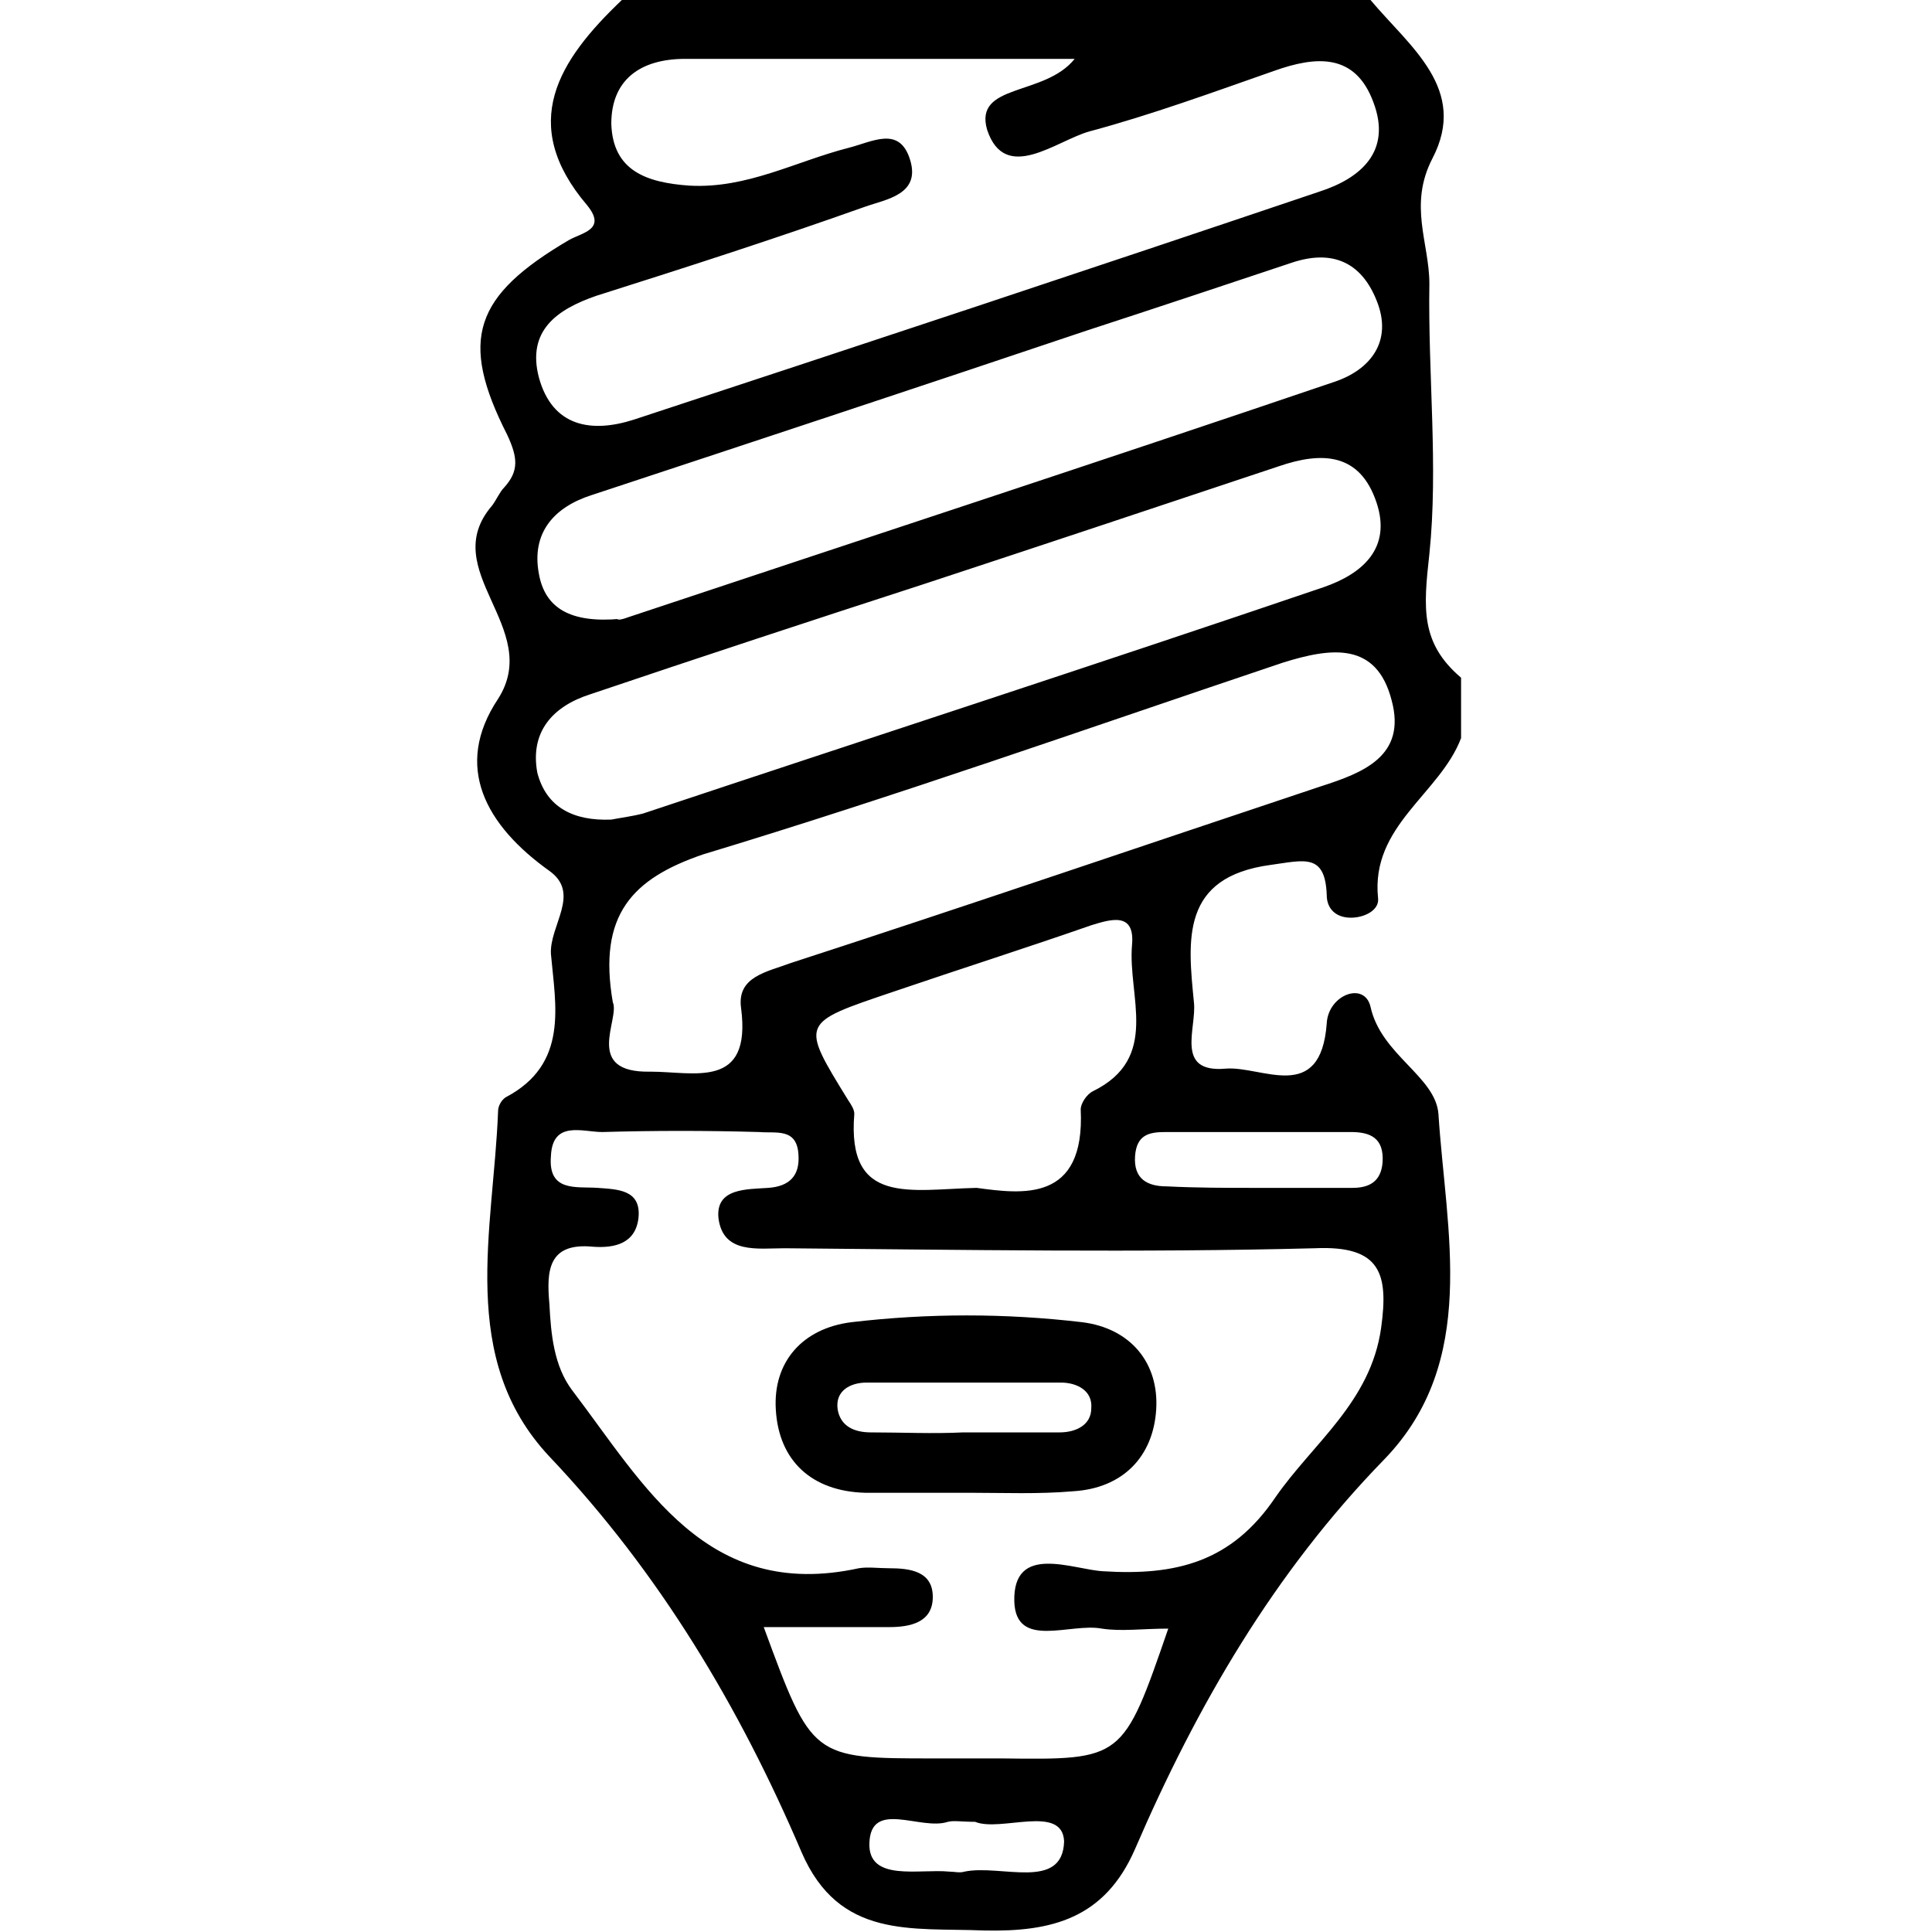 <?xml version="1.0" encoding="utf-8"?>
<!-- Generator: Adobe Illustrator 28.0.0, SVG Export Plug-In . SVG Version: 6.00 Build 0)  -->
<svg version="1.1" id="Layer_1" xmlns="http://www.w3.org/2000/svg" xmlns:xlink="http://www.w3.org/1999/xlink" x="0px" y="0px"
	 viewBox="0 0 128 128" style="enable-background:new 0 0 128 128;" xml:space="preserve">
<g id="_x33_nKt0l.tif">
	<g>
		<path d="M41.2,0c16.5,0,33.1,0,49.6,0c2.6,3.1,6.5,5.9,4.1,10.5c-1.6,3.1-0.2,5.6-0.2,8.3c-0.1,6,0.6,12.1,0,17.9
			c-0.4,3.6-0.6,5.9,2.1,8.2c0,1.3,0,2.7,0,4c-1.4,3.7-6,5.8-5.5,10.6c0.1,0.8-0.9,1.3-1.8,1.3c-1,0-1.6-0.6-1.6-1.5
			c-0.1-2.8-1.5-2.3-3.7-2c-6,0.8-5.5,5-5.1,9.1c0.2,1.7-1.3,4.7,2.1,4.4c2.4-0.2,6.3,2.4,6.7-3c0.1-1.9,2.5-2.8,2.9-1.1
			c0.7,3.2,4.3,4.6,4.5,7.1c0.5,7.8,2.7,16.4-3.6,22.9c-7.3,7.5-12.4,16.3-16.5,25.8c-2,4.6-5.5,5.5-10,5.4
			c-4.8-0.2-9.6,0.6-12.1-5.2c-4.1-9.6-9.4-18.5-16.7-26.2c-6.1-6.5-3.7-15-3.4-22.9c0-0.3,0.2-0.7,0.5-0.9c4.2-2.2,3.3-6.1,3-9.5
			c-0.1-1.9,2-4-0.1-5.5c-4.2-3-6.4-6.9-3.4-11.4c3-4.7-4.1-8.5-0.4-12.8c0.3-0.4,0.5-0.9,0.8-1.2c1-1.1,0.9-2,0.2-3.5
			c-3.2-6.3-2.2-9.2,4.1-12.9c0.9-0.5,2.5-0.7,1.2-2.3C34.3,8.2,37,4,41.2,0z M77.4,107.9c-1.7,0-3.1,0.2-4.4,0
			c-2.1-0.4-5.7,1.4-5.8-1.8c-0.1-3.9,3.9-2.1,5.9-2c4.8,0.3,8.5-0.6,11.4-4.9c2.5-3.6,6.3-6.3,7-11.2c0.5-3.6,0-5.5-4.4-5.3
			C75.5,83,63.7,82.8,52,82.7c-1.8,0-4.1,0.4-4.4-2c-0.2-2,1.9-1.9,3.3-2c1.4-0.1,2.1-0.8,2-2.2c-0.1-1.8-1.5-1.4-2.6-1.5
			c-3.5-0.1-6.9-0.1-10.4,0c-1.3,0-3.3-0.8-3.4,1.6c-0.2,2.4,1.7,2,3.1,2.1c1.3,0.1,2.9,0.1,2.7,2c-0.2,1.7-1.6,2-3,1.9
			c-3-0.3-3.1,1.6-2.9,3.8c0.1,2,0.3,4.1,1.5,5.7c4.8,6.3,8.9,14,19,11.8c0.6-0.1,1.3,0,2,0c1.4,0,2.9,0.2,2.9,1.9
			c0,1.7-1.5,2-2.9,2c-2.7,0-5.4,0-8.3,0c3.2,8.7,3.2,8.7,11.3,8.7c1.5,0,3,0,4.5,0C74.4,116.6,74.4,116.6,77.4,107.9z M71.2,3.9
			c-9,0-17.4,0-25.8,0c-3,0-4.9,1.4-4.9,4.3c0.1,3.1,2.3,3.9,5.2,4.1c3.8,0.2,7-1.6,10.5-2.5c1.6-0.4,3.4-1.5,4.1,0.8
			c0.7,2.3-1.6,2.6-3,3.1c-5.9,2.1-11.8,4-17.8,5.9c-2.6,0.9-4.6,2.3-3.8,5.4c0.9,3.3,3.5,3.7,6.3,2.8c15.2-5,30.3-10,45.4-15.1
			c2.8-0.9,4.8-2.7,3.6-5.9c-1.2-3.3-3.8-3.1-6.6-2.1c-4,1.4-8.1,2.9-12.2,4c-2.2,0.6-5.6,3.5-6.8-0.1C64.5,5.5,69.2,6.4,71.2,3.9z
			 M40.6,66.4c0.5,1.1-2,4.7,2.5,4.6c2.9,0,6.7,1.2,6-4.2c-0.3-2.1,1.7-2.4,3.3-3C64.1,60,75.8,56,87.5,52.1c2.8-0.9,5.7-2,4.7-5.7
			c-1-3.9-4-3.5-7.2-2.5c-12.8,4.3-25.5,8.8-38.4,12.7C41.9,58.2,39.6,60.6,40.6,66.4z M40.5,54.3c0.5-0.1,1.3-0.2,2.1-0.4
			c15-5,30.1-9.9,45.1-15c2.6-0.9,4.5-2.6,3.5-5.6c-1.1-3.3-3.6-3.4-6.5-2.4c-7.8,2.6-15.6,5.2-23.5,7.8c-7.4,2.4-14.7,4.8-22.1,7.3
			c-2.5,0.8-4,2.5-3.5,5.2C36.2,53.5,38,54.4,40.5,54.3z M41.1,41c-0.5,0.1,0,0.1,0.5-0.1c15.6-5.2,31.2-10.3,46.8-15.6
			c2.4-0.8,3.9-2.7,2.8-5.4c-1-2.5-2.9-3.4-5.6-2.5c-4.5,1.5-9,3-13.6,4.5C61,25.6,50.1,29.2,39.2,32.8c-2.5,0.8-4,2.5-3.5,5.2
			C36.1,40.3,37.8,41.3,41.1,41z M64.7,78.7c3,0.4,7.2,1,6.9-5.2c0-0.4,0.4-1,0.8-1.2c4.5-2.2,2.3-6.3,2.6-9.7
			c0.2-2.2-1.4-1.7-2.7-1.3c-4.3,1.5-8.7,2.9-13.1,4.4c-6.2,2.1-6.2,2-3,7.2c0.2,0.3,0.4,0.6,0.4,0.9C56.1,79.9,60.3,78.8,64.7,78.7
			z M83.2,78.7c2.1,0,4.3,0,6.4,0c1.1,0,1.9-0.4,2-1.7c0.1-1.6-0.8-2-2.1-2c-4.1,0-8.2,0-12.3,0c-1.1,0-1.9,0.2-2,1.6
			c-0.1,1.5,0.8,2,2.1,2C79.3,78.7,81.2,78.7,83.2,78.7z M64.6,120.7c-0.9,0-1.4-0.1-1.8,0c-1.8,0.6-5.1-1.5-5.2,1.4
			c-0.1,2.6,3.3,1.7,5.3,1.9c0.3,0,0.7,0.1,1,0c2.4-0.5,6.5,1.3,6.6-2C70.4,119.5,66.3,121.4,64.6,120.7z"/>
		<path d="M64.2,98.9c-2.3,0-4.6,0-6.9,0c-3.5-0.1-5.7-2.1-5.9-5.5c-0.2-3.2,1.8-5.4,5-5.8c5.1-0.6,10.2-0.6,15.3,0
			c3.2,0.4,5.1,2.7,4.9,5.8c-0.2,3.1-2.2,5.2-5.5,5.4C68.8,99,66.5,98.9,64.2,98.9C64.2,98.9,64.2,98.9,64.2,98.9z M63.8,94.9
			c2.1,0,4.3,0,6.4,0c1.1,0,2.1-0.5,2.1-1.6c0.1-1.2-1-1.7-2-1.7c-4.3,0-8.6,0-12.9,0c-1,0-2.1,0.5-1.9,1.8c0.2,1.1,1.1,1.5,2.2,1.5
			C59.8,94.9,61.8,95,63.8,94.9z"/>
	</g>
</g>
</svg>
